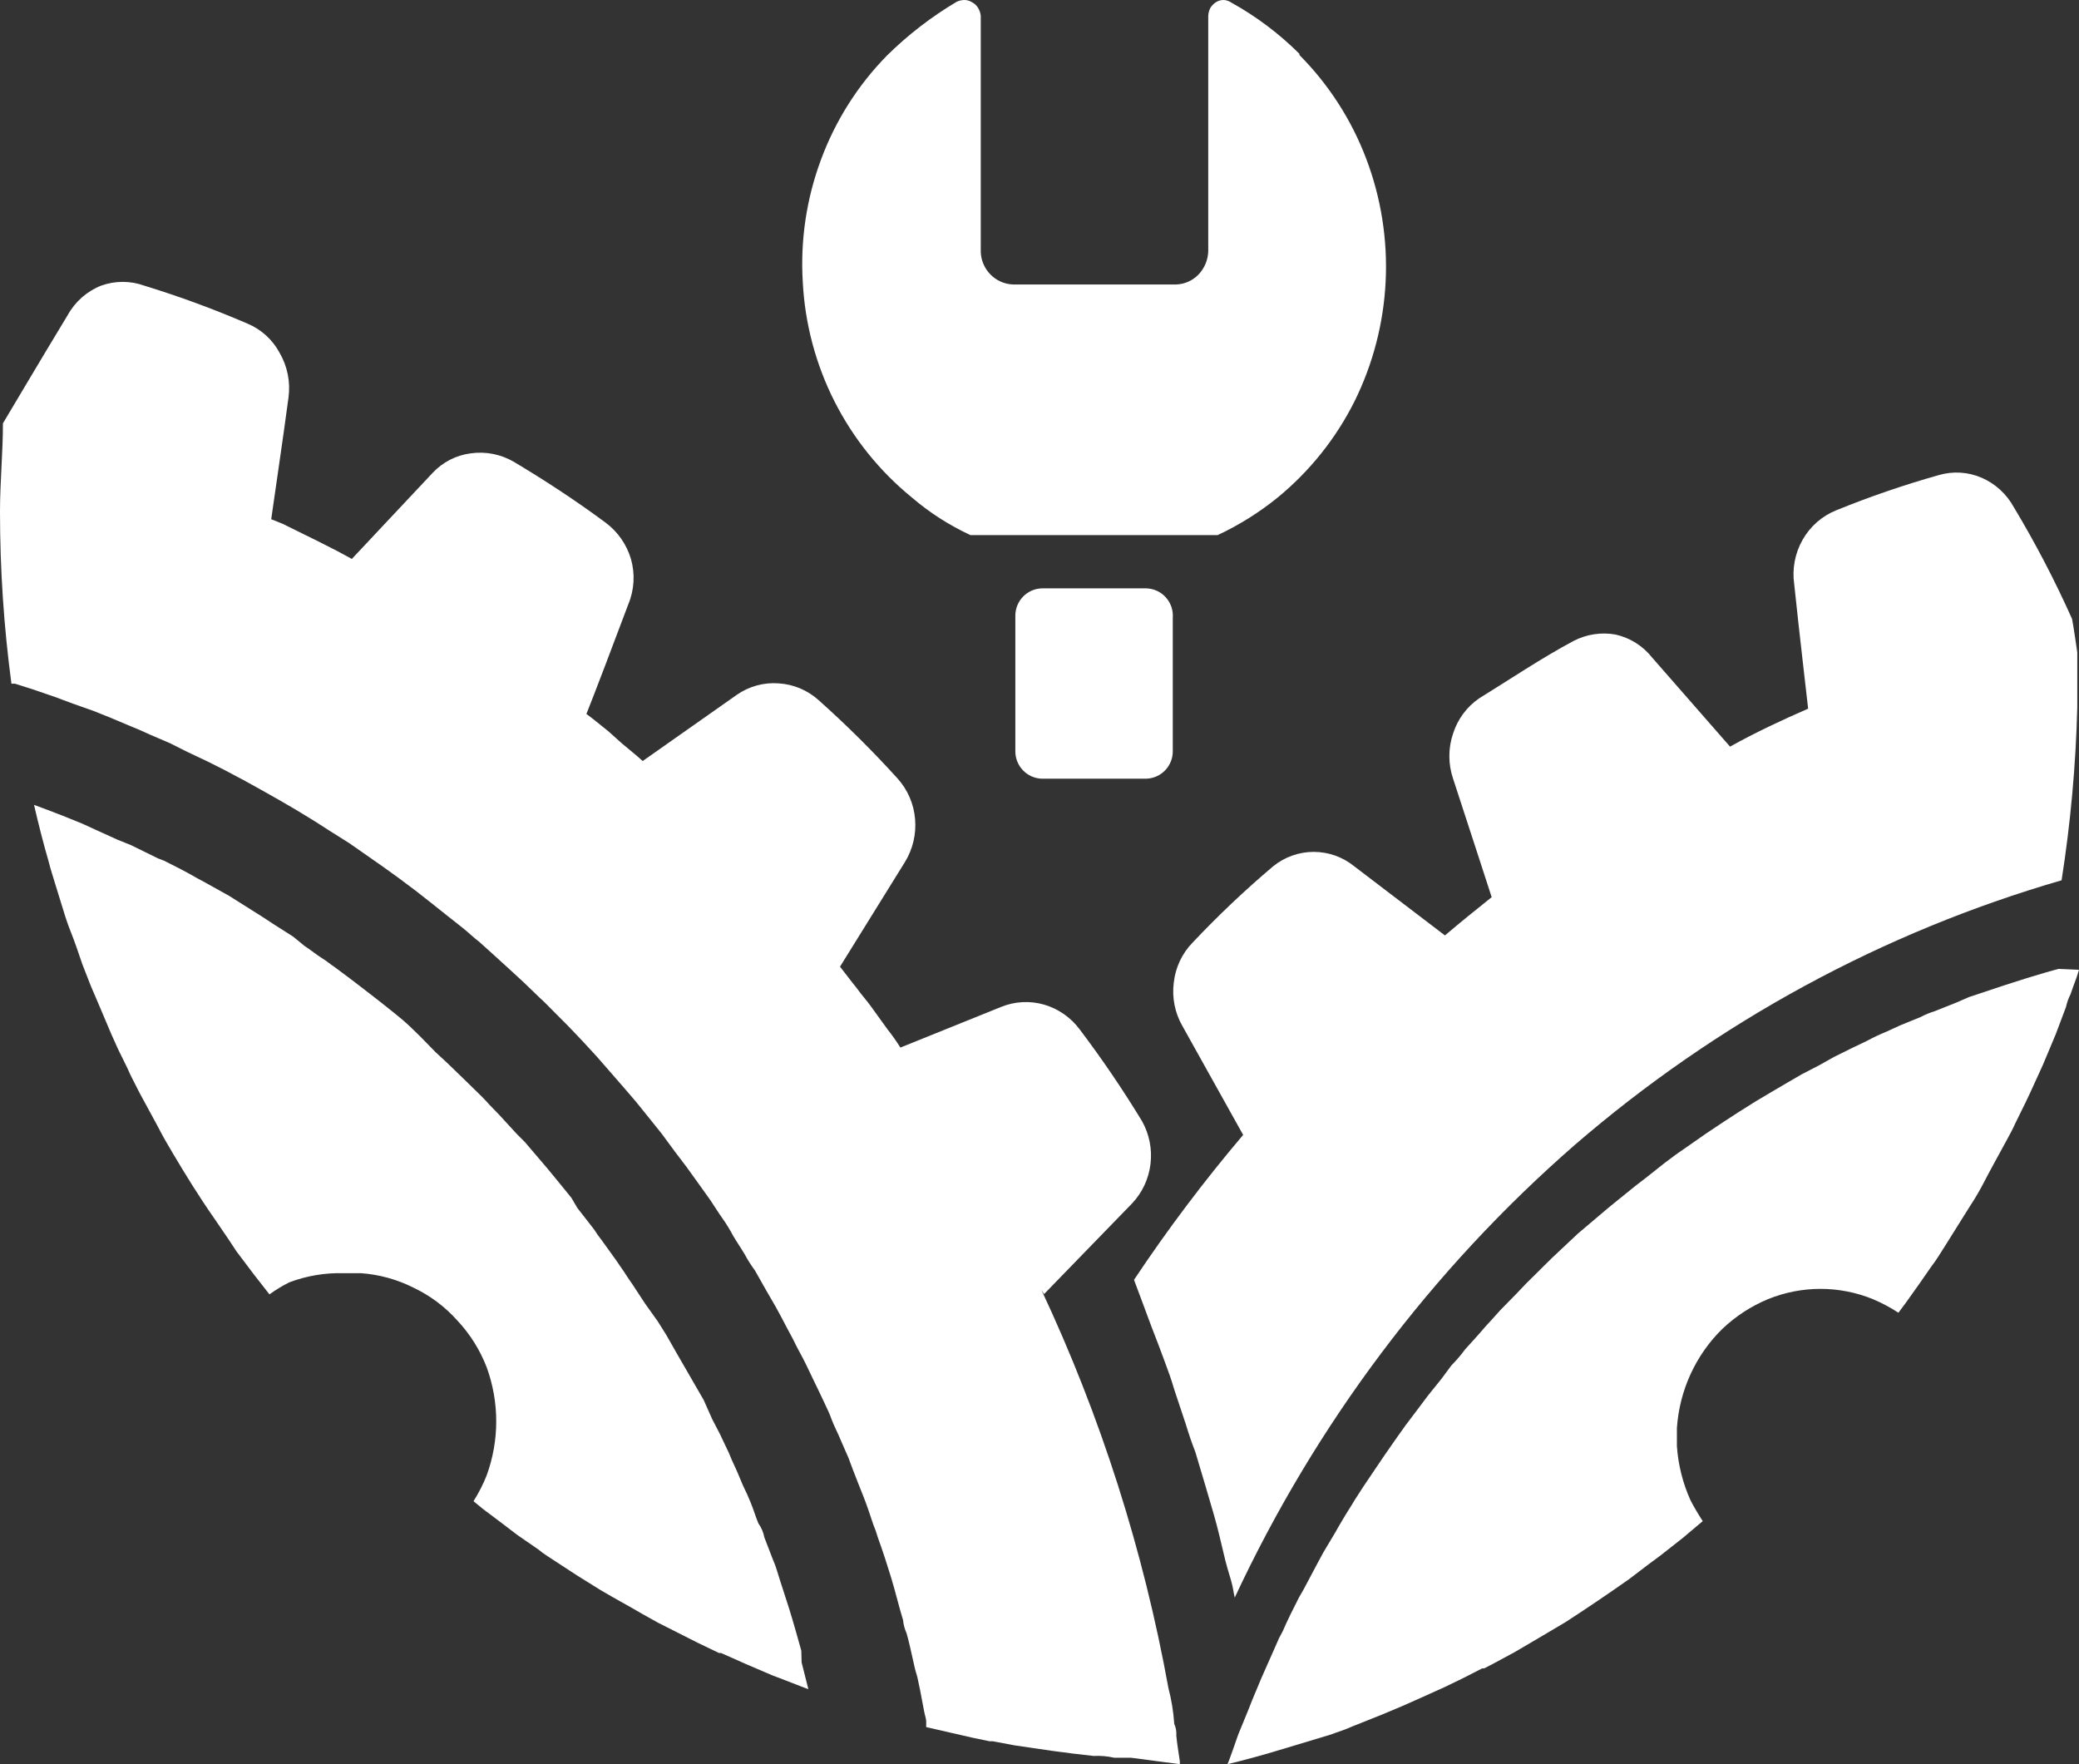 <svg width="66" height="56" viewBox="0 0 66 56" fill="none" xmlns="http://www.w3.org/2000/svg">
<rect x="0" y="0" width="66" height="56" fill="#333333" stroke="none"/>
<g clip-path="url(#clip0_1785_32774)">
<path d="M65.779 19.645C65.235 18.428 64.62 17.247 63.935 16.107C63.706 15.686 63.346 15.355 62.912 15.166C62.481 14.979 61.999 14.949 61.548 15.081C60.442 15.393 59.352 15.767 58.286 16.201C57.839 16.382 57.464 16.712 57.224 17.137C56.983 17.562 56.889 18.058 56.959 18.544C57.115 20.04 57.355 22.072 57.401 22.495C56.562 22.862 55.733 23.248 54.922 23.7L52.452 20.877C52.158 20.504 51.748 20.245 51.29 20.143C50.832 20.06 50.359 20.133 49.945 20.35C48.912 20.905 47.935 21.564 46.959 22.166C46.567 22.434 46.275 22.828 46.129 23.286C45.972 23.749 45.972 24.253 46.129 24.716C46.608 26.193 47.281 28.235 47.355 28.479C46.857 28.875 46.359 29.279 45.871 29.693L42.995 27.501C42.629 27.203 42.174 27.041 41.705 27.041C41.236 27.041 40.782 27.203 40.415 27.501C39.52 28.257 38.668 29.065 37.862 29.919C37.527 30.261 37.316 30.709 37.263 31.189C37.201 31.669 37.298 32.156 37.539 32.572L39.465 36.025C38.224 37.489 37.066 39.025 36 40.626L36.212 41.191L36.562 42.132C36.7 42.48 36.83 42.828 36.959 43.176C37.088 43.524 37.18 43.769 37.281 44.117L37.641 45.199C37.751 45.556 37.834 45.801 37.945 46.083L38.276 47.193L38.535 48.078C38.645 48.464 38.737 48.84 38.839 49.282C38.94 49.724 38.995 49.865 39.078 50.157C39.161 50.449 39.152 50.533 39.198 50.712C41.768 45.203 45.445 40.307 49.991 36.345C54.498 32.453 59.768 29.589 65.447 27.943C65.732 26.128 65.899 24.295 65.945 22.458V20.708C65.945 20.708 65.825 19.861 65.779 19.645ZM65.346 30.756L64.94 30.869C64.51 30.995 64.086 31.126 63.668 31.264L62.507 31.65L62.12 31.819L61.41 32.102C61.261 32.147 61.116 32.207 60.977 32.281L60.332 32.544L59.88 32.751C59.669 32.836 59.463 32.934 59.263 33.043L58.811 33.259L58.221 33.551L57.77 33.805L57.189 34.106L56.737 34.369L56.175 34.699L55.733 34.962L55.18 35.31L54.746 35.592L54.194 35.959L53.788 36.242L53.207 36.646L52.83 36.928L52.249 37.389L51.917 37.644L51.254 38.18L51.014 38.377L50.092 39.158L49.281 39.92L49.023 40.174L48.452 40.739L48.148 41.059L47.631 41.586L47.318 41.934C47.152 42.103 47.005 42.291 46.848 42.461L46.516 42.828C46.381 43.011 46.233 43.184 46.074 43.345L45.76 43.769L45.336 44.295L45.032 44.7L44.627 45.236L44.332 45.65L43.945 46.206L43.659 46.629L43.272 47.203L43.005 47.617C42.885 47.824 42.756 48.012 42.636 48.219C42.516 48.426 42.47 48.492 42.396 48.633L42.009 49.282L41.806 49.658L41.392 50.439L41.235 50.712C41.06 51.06 40.876 51.418 40.719 51.785L40.608 51.992C40.489 52.274 40.35 52.566 40.221 52.867C40.092 53.168 40.101 53.13 40.046 53.262L39.751 53.968C39.659 54.212 39.631 54.269 39.567 54.429L39.309 55.059L39.134 55.558C39.078 55.699 39.032 55.859 38.968 56C39.558 55.859 40.129 55.699 40.719 55.52L42.249 55.059C42.47 54.974 42.7 54.909 42.922 54.805L43.843 54.438L44.516 54.156L45.088 53.902L45.88 53.544L46.442 53.272L47.051 52.961H47.115L47.438 52.792L48.083 52.444L48.885 51.973L49.696 51.493C50.35 51.07 51.032 50.609 51.714 50.129L52.369 49.63L52.7 49.386L53.419 48.821L54.055 48.285C53.916 48.072 53.786 47.852 53.668 47.626C53.423 47.084 53.276 46.5 53.235 45.904V45.33C53.316 44.132 53.832 43.008 54.682 42.178C55.105 41.778 55.595 41.459 56.129 41.238C57.197 40.804 58.388 40.804 59.456 41.238C59.739 41.357 60.01 41.502 60.267 41.67L60.498 41.36L60.94 40.739L61.3 40.221C61.465 40.005 61.604 39.779 61.751 39.544L61.834 39.412L61.945 39.234L62.535 38.293C62.695 38.05 62.843 37.799 62.977 37.54C63.115 37.267 63.484 36.599 63.724 36.157C63.816 35.987 63.908 35.818 63.982 35.649C64.194 35.225 64.406 34.793 64.599 34.36C64.793 33.927 64.82 33.889 64.912 33.663L65.263 32.826L65.585 31.97C65.617 31.826 65.666 31.687 65.733 31.556C65.779 31.415 65.862 31.189 65.926 31.02L66 30.785L65.346 30.756Z" fill="white"/>
<path fill-rule="evenodd" clip-rule="evenodd" d="M25.438 52.395C25.317 51.966 25.196 51.527 25.057 51.079C24.917 50.631 24.805 50.313 24.675 49.884C24.638 49.753 24.591 49.625 24.535 49.501L24.265 48.8C24.236 48.642 24.172 48.493 24.079 48.361C24.014 48.221 23.921 47.913 23.828 47.689C23.735 47.465 23.698 47.381 23.623 47.232C23.549 47.082 23.446 46.802 23.344 46.587C23.242 46.373 23.204 46.279 23.139 46.12L22.851 45.513L22.609 45.047L22.339 44.44L21.762 43.44L21.482 42.955L21.147 42.367L20.877 41.937L20.477 41.377L20.207 40.966C20.086 40.77 19.937 40.574 19.816 40.378L19.546 39.985L19.109 39.378C19.019 39.265 18.935 39.146 18.858 39.023L18.327 38.342L18.141 38.024C17.88 37.707 17.638 37.399 17.378 37.091L16.661 36.25L16.4 35.989L15.851 35.391L15.544 35.074C15.386 34.896 15.209 34.719 15.032 34.551L14.697 34.224L14.194 33.738L13.831 33.402L13.347 32.907L13.031 32.599C12.863 32.44 12.687 32.291 12.51 32.151L12.1 31.824L11.57 31.413L11.169 31.105L10.63 30.703C10.49 30.61 10.36 30.498 10.22 30.414C10.08 30.33 9.848 30.143 9.661 30.022L9.308 29.732L8.721 29.359L8.321 29.097L7.269 28.434L6.515 28.014L6.255 27.874C5.92 27.678 5.566 27.5 5.212 27.323L5.017 27.248L4.161 26.828L3.723 26.651L3.044 26.343L2.615 26.146L1.992 25.894L1.508 25.708L1.08 25.549C1.219 26.146 1.368 26.744 1.545 27.351C1.61 27.613 1.685 27.827 1.75 28.051L2.01 28.892C2.094 29.172 2.159 29.359 2.252 29.592C2.346 29.826 2.504 30.274 2.615 30.61L2.885 31.301L3.137 31.889L3.481 32.702C3.565 32.907 3.658 33.094 3.742 33.29L4.049 33.916C4.095 34.028 4.151 34.14 4.207 34.252C4.337 34.504 4.431 34.7 4.552 34.915L5.008 35.755C5.157 36.045 5.315 36.325 5.473 36.586C5.883 37.277 6.32 37.987 6.804 38.678L7.269 39.36L7.502 39.715L8.051 40.443L8.554 41.087C8.754 40.942 8.965 40.814 9.187 40.704C9.737 40.497 10.322 40.398 10.909 40.415H11.467C12.044 40.458 12.607 40.613 13.124 40.873C13.654 41.124 14.129 41.48 14.52 41.918C14.923 42.349 15.239 42.853 15.451 43.403C15.854 44.51 15.854 45.724 15.451 46.83C15.338 47.117 15.197 47.392 15.032 47.652L15.339 47.904L15.935 48.352L16.438 48.735L17.089 49.183L17.219 49.286L17.396 49.407L18.327 50.014L19.062 50.472C19.5 50.733 19.993 50.995 20.403 51.238L20.887 51.508L22.143 52.143L22.823 52.47H22.888L23.688 52.825L24.517 53.18L24.908 53.329L25.438 53.535L25.662 53.619L25.448 52.769L25.438 52.395ZM37.343 55.094C37.353 54.966 37.331 54.838 37.278 54.721C37.252 54.336 37.19 53.954 37.092 53.581C36.3 49.212 34.946 44.965 33.061 40.947L33.145 41.078L35.937 38.202C36.262 37.859 36.467 37.42 36.524 36.95C36.581 36.479 36.487 36.001 36.254 35.587C35.646 34.586 34.987 33.617 34.281 32.683C33.999 32.301 33.6 32.022 33.145 31.889C32.694 31.76 32.212 31.786 31.777 31.964L28.584 33.253C28.458 33.052 28.322 32.859 28.175 32.674L27.858 32.235C27.719 32.039 27.579 31.843 27.43 31.665C27.281 31.488 27.207 31.366 27.086 31.226L26.667 30.685L28.724 27.37C28.978 26.96 29.092 26.478 29.05 25.997C29.01 25.517 28.814 25.065 28.491 24.708C27.701 23.836 26.865 23.007 25.987 22.224C25.637 21.909 25.191 21.721 24.721 21.692C24.249 21.656 23.779 21.785 23.39 22.056L20.403 24.157L20.235 24.008L19.742 23.597L19.304 23.205L18.802 22.803L18.616 22.663C18.867 22.038 19.481 20.422 19.947 19.18C20.137 18.724 20.166 18.217 20.03 17.742C19.893 17.283 19.613 16.88 19.23 16.594C18.299 15.903 17.303 15.249 16.298 14.651C15.889 14.417 15.415 14.325 14.948 14.39C14.481 14.449 14.05 14.67 13.729 15.016L11.169 17.742L10.723 17.5L10.08 17.173L9.587 16.93L8.982 16.631L8.61 16.482C8.675 15.996 8.963 14.091 9.159 12.616C9.224 12.128 9.126 11.632 8.88 11.206C8.656 10.785 8.294 10.455 7.856 10.272C6.786 9.811 5.693 9.409 4.579 9.067C4.137 8.908 3.654 8.908 3.211 9.067C2.76 9.245 2.385 9.576 2.15 10.001C1.294 11.411 0.13 13.381 0.093 13.438C0.093 14.371 0 15.305 0 16.239C8.25877e-05 18.066 0.121 19.891 0.363 21.702H0.475L1.061 21.888L1.741 22.122L2.318 22.337L2.978 22.57L3.556 22.803L4.198 23.074C4.393 23.149 4.57 23.233 4.756 23.317L5.389 23.588L5.948 23.868L6.581 24.167L7.12 24.438L7.735 24.764L8.275 25.063L8.87 25.399L9.401 25.708L9.997 26.072L10.508 26.399L11.086 26.763L12.156 27.51L12.649 27.865L13.198 28.276L13.673 28.649L14.213 29.079L14.697 29.461C14.874 29.602 15.032 29.76 15.218 29.9L15.674 30.311L16.177 30.769L16.633 31.189L17.126 31.665C17.275 31.796 17.415 31.945 17.555 32.085L18.048 32.58L18.467 33.019L18.941 33.533L19.332 33.981L19.788 34.504L20.189 34.971L20.626 35.513L21.008 35.989L21.427 36.558L21.79 37.035L22.199 37.604L22.553 38.099C22.683 38.295 22.804 38.491 22.944 38.687C23.064 38.858 23.172 39.035 23.27 39.22C23.372 39.397 23.521 39.612 23.642 39.817C23.738 39.996 23.847 40.167 23.968 40.331L24.321 40.956L24.619 41.47C24.74 41.685 24.852 41.9 24.963 42.114C25.075 42.329 25.159 42.469 25.243 42.647C25.326 42.824 25.475 43.076 25.578 43.291C25.68 43.506 25.755 43.655 25.838 43.833C25.922 44.01 26.062 44.29 26.164 44.514C26.267 44.738 26.332 44.86 26.397 45.047C26.462 45.233 26.611 45.513 26.704 45.747L26.937 46.279C27.03 46.531 27.123 46.783 27.225 47.035L27.421 47.53C27.532 47.811 27.625 48.1 27.719 48.38C27.776 48.517 27.826 48.657 27.867 48.8C28.026 49.239 28.165 49.669 28.296 50.098C28.426 50.528 28.547 51.032 28.668 51.424C28.682 51.57 28.72 51.712 28.78 51.845C28.826 51.994 28.938 52.47 29.003 52.778C29.068 53.087 29.087 53.096 29.124 53.245C29.161 53.395 29.254 53.862 29.31 54.179C29.366 54.497 29.385 54.478 29.403 54.627V54.823L30.874 55.16L31.414 55.272H31.516L32.205 55.402L32.782 55.486L33.424 55.58L34.066 55.664L34.718 55.739C34.937 55.728 35.156 55.746 35.37 55.795H35.9L37.455 56V55.907C37.417 55.636 37.371 55.384 37.343 55.094ZM41.252 1.709C40.611 1.07 39.884 0.523 39.093 0.084C39.022 0.034 38.938 0.005 38.851 0C38.766 -0.002 38.681 0.021 38.609 0.065C38.534 0.113 38.47 0.177 38.423 0.252C38.383 0.33 38.36 0.417 38.357 0.504V7.975C38.349 8.25 38.24 8.513 38.05 8.712C37.864 8.906 37.611 9.02 37.343 9.03H32.158C31.888 9.02 31.631 8.906 31.442 8.712C31.253 8.52 31.143 8.263 31.135 7.993V0.504C31.127 0.415 31.098 0.329 31.051 0.252C31.006 0.177 30.942 0.116 30.865 0.075C30.792 0.028 30.709 0.002 30.623 0C30.536 -0 30.45 0.019 30.371 0.056C29.57 0.531 28.829 1.102 28.165 1.756C27.238 2.698 26.521 3.828 26.062 5.071C25.601 6.311 25.404 7.634 25.485 8.955C25.553 10.274 25.896 11.564 26.492 12.742C27.089 13.919 27.925 14.958 28.947 15.791C29.51 16.273 30.137 16.675 30.809 16.986H38.655C39.337 16.667 39.978 16.266 40.563 15.791C41.581 14.956 42.412 13.915 43.002 12.737C43.589 11.549 43.925 10.253 43.989 8.929C44.053 7.605 43.844 6.282 43.374 5.043C42.906 3.806 42.182 2.683 41.252 1.746V1.709ZM36.384 18.676H33.08C32.852 18.681 32.635 18.776 32.477 18.94C32.318 19.105 32.23 19.325 32.233 19.554V23.84C32.23 24.069 32.318 24.289 32.477 24.454C32.635 24.618 32.852 24.713 33.08 24.718H36.384C36.612 24.713 36.829 24.618 36.987 24.454C37.146 24.289 37.234 24.069 37.231 23.84V19.61C37.24 19.492 37.225 19.374 37.187 19.262C37.148 19.15 37.087 19.047 37.008 18.96C36.929 18.872 36.833 18.802 36.725 18.753C36.618 18.705 36.502 18.678 36.384 18.676Z" fill="white"/>
</g>
<defs>
<clipPath id="clip0_1785_32774">
<rect width="66" height="56" fill="white"/>
</clipPath>
</defs>
</svg>
